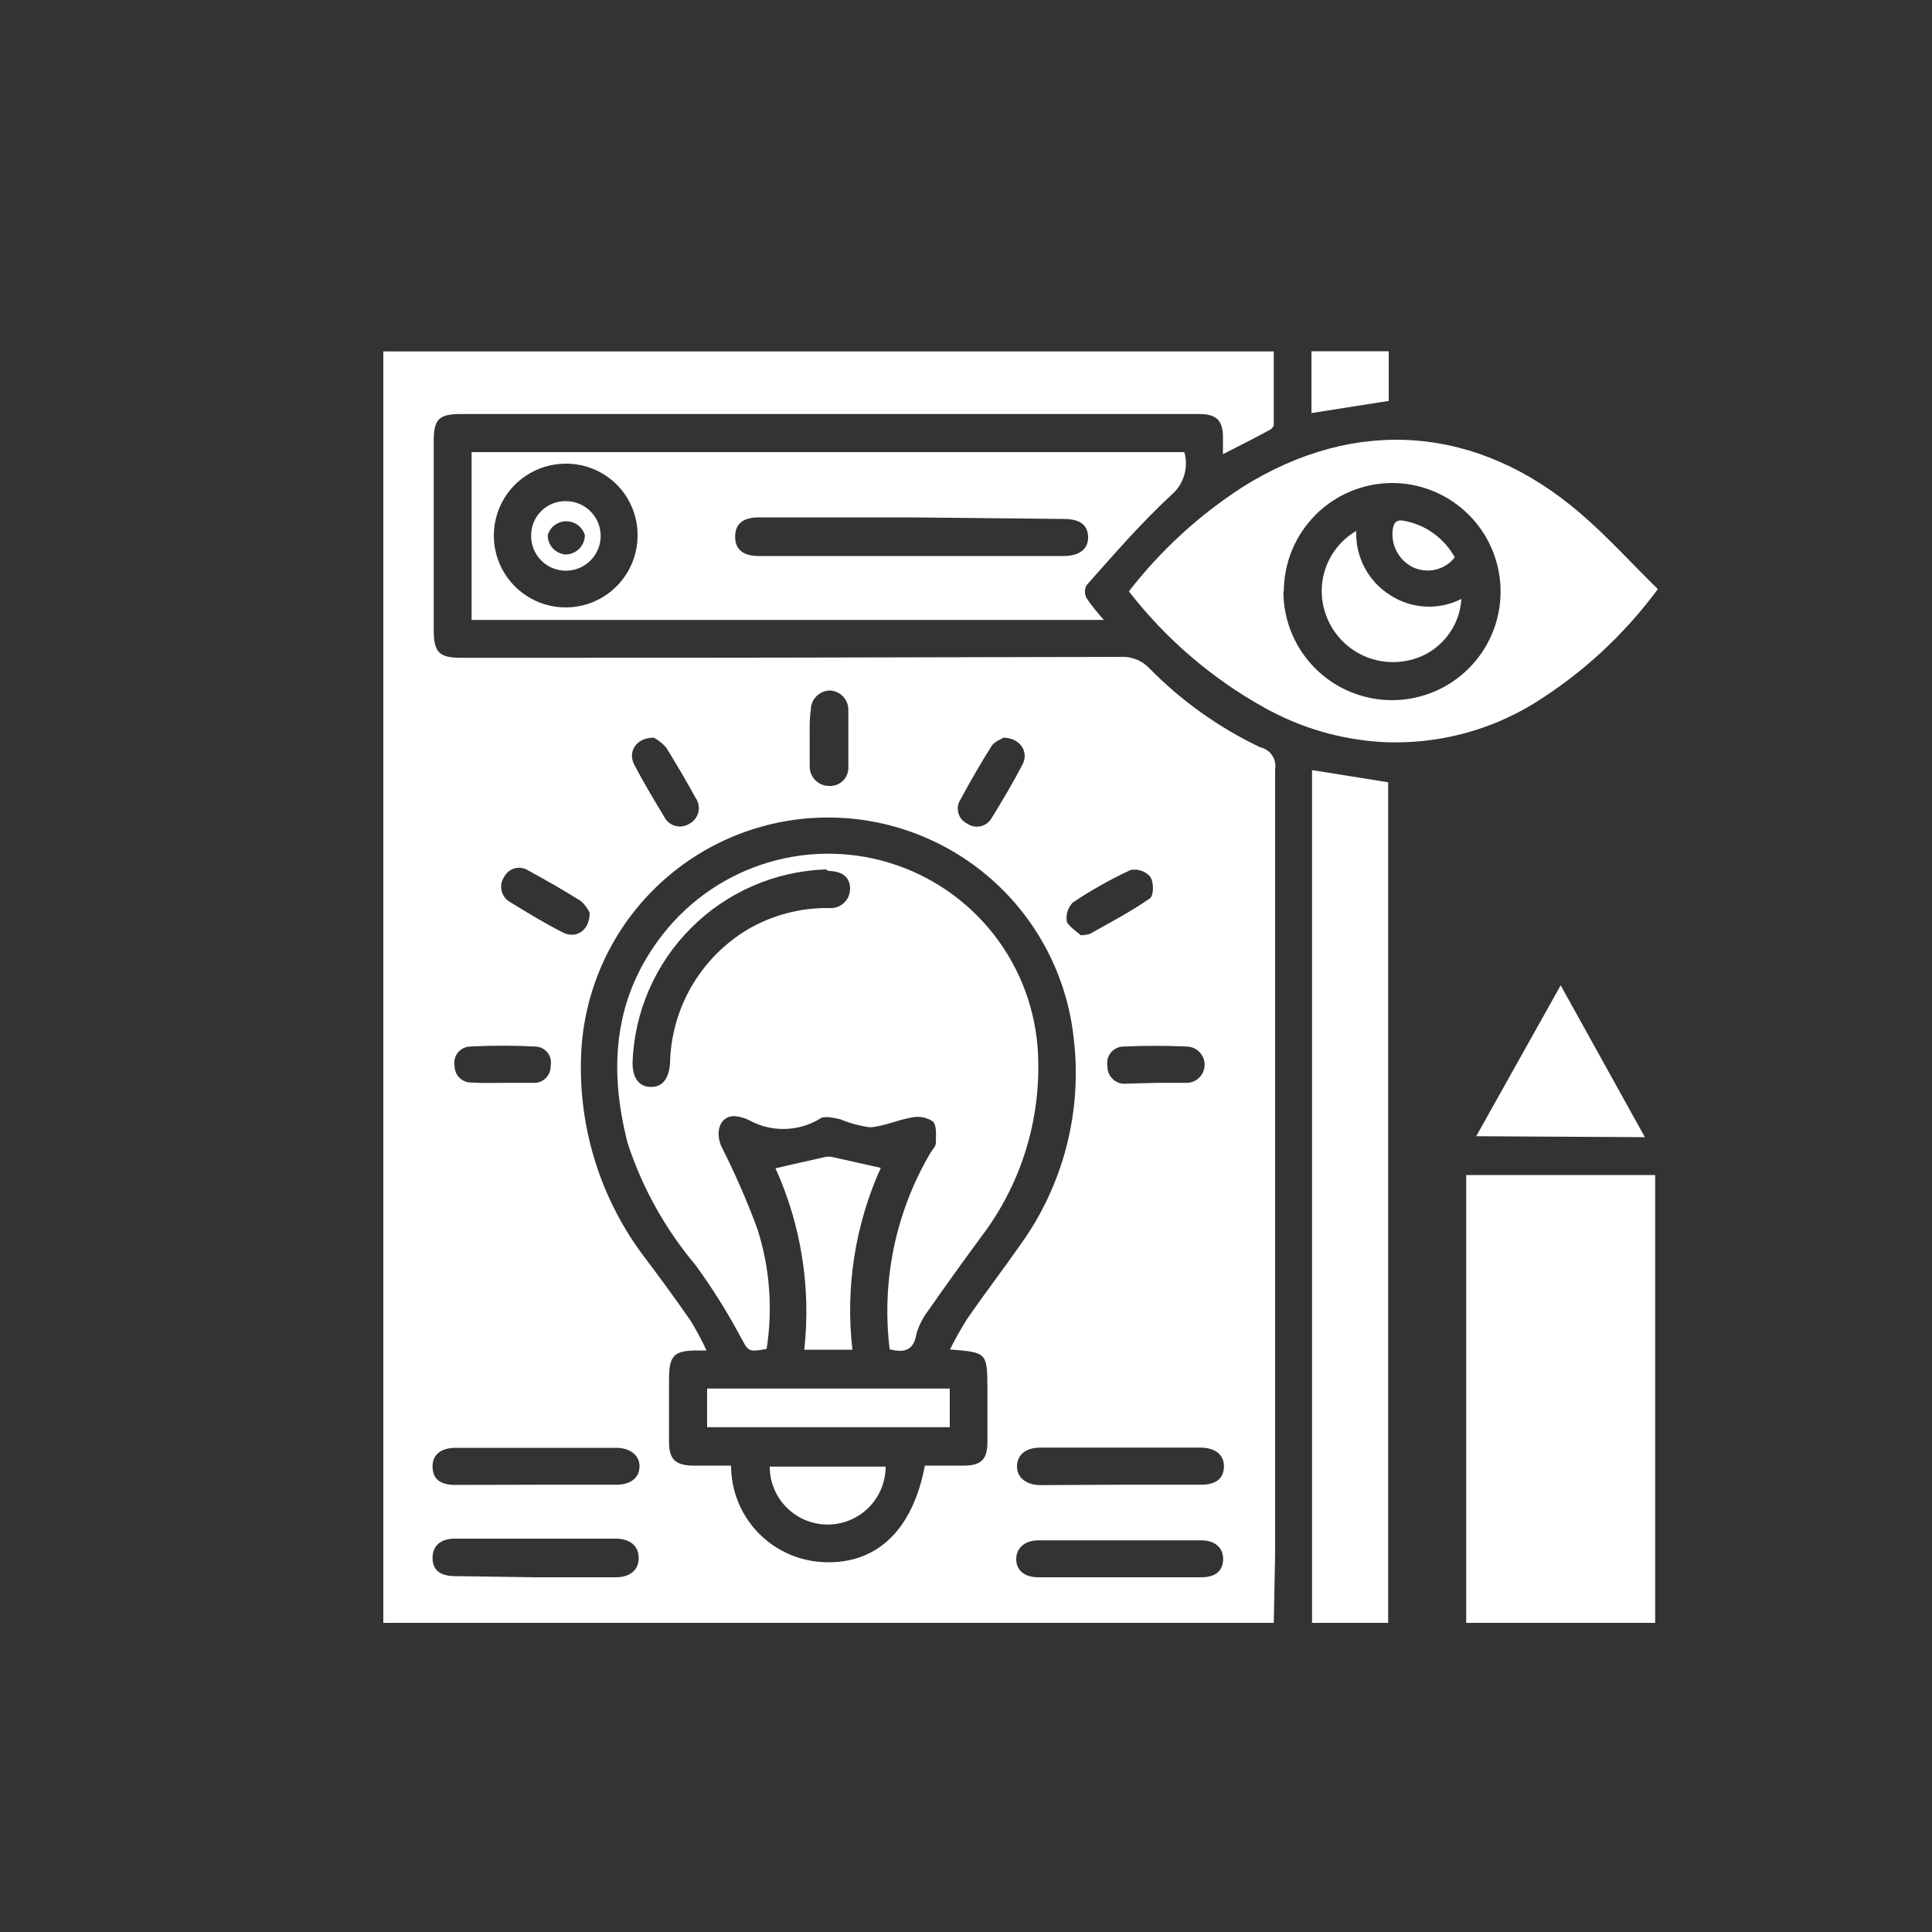 <svg width="65" height="65" viewBox="0 0 65 65" fill="none" xmlns="http://www.w3.org/2000/svg">
<rect x="0" y="0" width="65" height="65" fill="#333333" stroke="none"/>
<g id="Create a Strong Brand Identity 1">
<path id="Vector" d="M42.855 54.6H12.896V11.823H42.855C42.855 12.642 42.855 13.468 42.855 14.293C42.855 14.358 42.77 14.443 42.699 14.475C42.205 14.742 41.704 14.995 41.145 15.281V14.722C41.145 14.131 40.924 13.929 40.326 13.929H15.515C14.768 13.929 14.592 14.098 14.592 14.846V21.183C14.592 21.957 14.774 22.132 15.535 22.132C22.945 22.132 30.333 22.121 37.7 22.1C37.881 22.089 38.062 22.119 38.231 22.186C38.4 22.253 38.551 22.357 38.675 22.49C39.752 23.585 41.012 24.483 42.4 25.142C42.563 25.178 42.707 25.276 42.8 25.415C42.893 25.554 42.929 25.724 42.9 25.889C42.9 34.677 42.9 43.467 42.9 52.26L42.855 54.6ZM31.96 45.402C32.141 45.039 32.341 44.685 32.559 44.343C33.144 43.498 33.767 42.685 34.352 41.847C35.779 39.85 36.412 37.394 36.127 34.957C35.909 32.868 34.909 30.939 33.328 29.557C31.746 28.175 29.7 27.443 27.601 27.508C25.502 27.573 23.505 28.431 22.012 29.908C20.519 31.384 19.64 33.372 19.552 35.47C19.446 37.943 20.212 40.375 21.716 42.341C22.236 43.03 22.744 43.725 23.238 44.44C23.434 44.761 23.612 45.093 23.77 45.435H23.452C22.678 45.435 22.509 45.61 22.509 46.384V48.529C22.509 49.088 22.724 49.296 23.296 49.309C23.738 49.309 24.18 49.309 24.596 49.309C24.596 50.161 24.93 50.979 25.527 51.586C26.124 52.194 26.936 52.543 27.788 52.559C29.517 52.604 30.712 51.46 31.116 49.309C31.532 49.309 31.96 49.309 32.416 49.309C33.02 49.309 33.221 49.094 33.221 48.503C33.221 47.911 33.221 47.339 33.221 46.761C33.215 45.5 33.215 45.5 31.96 45.402ZM37.687 49.952H40.404C40.911 49.952 41.164 49.744 41.178 49.354C41.191 48.964 40.904 48.704 40.391 48.704H34.996C34.515 48.704 34.229 48.938 34.216 49.315C34.203 49.692 34.502 49.965 35.016 49.965L37.687 49.952ZM18.005 49.952H20.722C21.216 49.952 21.495 49.731 21.515 49.361C21.535 48.99 21.229 48.711 20.729 48.711H15.334C14.82 48.711 14.54 48.951 14.553 49.361C14.566 49.77 14.82 49.959 15.327 49.959L18.005 49.952ZM18.005 53.066H20.722C21.197 53.066 21.489 52.819 21.489 52.416C21.489 52.013 21.197 51.766 20.715 51.766H15.307C14.82 51.766 14.553 52.006 14.553 52.416C14.553 52.825 14.807 53.027 15.314 53.027L18.005 53.066ZM37.654 53.066H40.417C40.892 53.066 41.139 52.851 41.151 52.474C41.164 52.097 40.898 51.824 40.417 51.824C38.588 51.824 36.76 51.824 34.931 51.824C34.469 51.824 34.177 52.097 34.19 52.474C34.203 52.851 34.483 53.066 34.938 53.066H37.654ZM27.241 24.856C27.241 25.168 27.241 25.506 27.241 25.792C27.241 25.964 27.31 26.13 27.432 26.251C27.554 26.373 27.719 26.442 27.892 26.442C27.978 26.448 28.065 26.435 28.147 26.404C28.228 26.373 28.302 26.326 28.364 26.264C28.425 26.203 28.473 26.129 28.504 26.047C28.534 25.966 28.547 25.879 28.541 25.792C28.541 25.155 28.541 24.518 28.541 23.881C28.542 23.715 28.479 23.555 28.365 23.434C28.252 23.314 28.096 23.241 27.93 23.231C27.758 23.231 27.593 23.299 27.471 23.421C27.349 23.543 27.28 23.708 27.28 23.881C27.229 24.199 27.241 24.524 27.241 24.856ZM19.838 30.706C19.766 30.558 19.667 30.426 19.546 30.316C18.967 29.952 18.375 29.614 17.777 29.289C17.712 29.245 17.637 29.216 17.559 29.203C17.482 29.189 17.402 29.193 17.325 29.212C17.248 29.232 17.177 29.267 17.115 29.316C17.053 29.365 17.002 29.427 16.965 29.497C16.918 29.564 16.886 29.641 16.87 29.722C16.855 29.802 16.856 29.885 16.875 29.965C16.893 30.046 16.928 30.121 16.977 30.187C17.026 30.253 17.088 30.308 17.16 30.348C17.738 30.706 18.323 31.057 18.928 31.369C19.383 31.603 19.845 31.304 19.838 30.706ZM36.361 31.466C36.464 31.463 36.567 31.448 36.666 31.421C37.349 31.037 38.044 30.673 38.688 30.225C38.818 30.134 38.831 29.672 38.688 29.484C38.607 29.396 38.504 29.33 38.391 29.293C38.277 29.255 38.156 29.247 38.038 29.269C37.361 29.584 36.709 29.952 36.088 30.368C36.007 30.453 35.947 30.557 35.913 30.67C35.879 30.782 35.872 30.902 35.893 31.018C35.99 31.2 36.251 31.356 36.361 31.466ZM16.9 36.432C17.251 36.432 17.608 36.432 17.966 36.432C18.041 36.433 18.115 36.419 18.184 36.39C18.253 36.362 18.316 36.319 18.368 36.266C18.42 36.212 18.461 36.149 18.488 36.079C18.515 36.01 18.528 35.935 18.525 35.86C18.541 35.785 18.541 35.706 18.524 35.63C18.507 35.555 18.474 35.484 18.427 35.422C18.38 35.361 18.32 35.31 18.252 35.273C18.184 35.236 18.108 35.215 18.031 35.21C17.291 35.171 16.549 35.171 15.808 35.21C15.729 35.214 15.652 35.234 15.582 35.269C15.512 35.305 15.451 35.356 15.402 35.417C15.353 35.479 15.318 35.551 15.3 35.627C15.281 35.703 15.279 35.783 15.294 35.86C15.293 35.936 15.308 36.01 15.337 36.08C15.366 36.149 15.409 36.212 15.463 36.265C15.517 36.317 15.582 36.358 15.652 36.384C15.723 36.411 15.798 36.423 15.873 36.419C16.185 36.445 16.529 36.432 16.9 36.432ZM38.87 36.432C39.208 36.432 39.553 36.432 39.891 36.432C39.971 36.436 40.051 36.423 40.126 36.396C40.202 36.368 40.271 36.326 40.33 36.272C40.389 36.217 40.437 36.152 40.471 36.079C40.505 36.006 40.524 35.928 40.528 35.847C40.531 35.767 40.519 35.687 40.491 35.611C40.463 35.536 40.421 35.467 40.367 35.408C40.313 35.348 40.247 35.301 40.174 35.267C40.102 35.233 40.023 35.214 39.943 35.21C39.234 35.178 38.519 35.178 37.81 35.21C37.729 35.209 37.648 35.226 37.574 35.259C37.5 35.293 37.434 35.343 37.381 35.405C37.328 35.467 37.29 35.54 37.268 35.619C37.247 35.697 37.244 35.78 37.258 35.86C37.255 35.944 37.269 36.028 37.301 36.106C37.334 36.183 37.383 36.253 37.444 36.31C37.506 36.367 37.58 36.41 37.66 36.435C37.74 36.461 37.825 36.469 37.908 36.458L38.87 36.432ZM21.996 24.817C21.398 24.817 21.105 25.298 21.346 25.74C21.651 26.325 21.996 26.897 22.34 27.469C22.376 27.543 22.427 27.61 22.489 27.663C22.552 27.717 22.625 27.757 22.704 27.781C22.783 27.805 22.866 27.812 22.948 27.802C23.029 27.792 23.108 27.765 23.179 27.722C23.257 27.684 23.325 27.629 23.379 27.561C23.434 27.494 23.473 27.415 23.494 27.331C23.515 27.247 23.517 27.16 23.501 27.075C23.485 26.989 23.45 26.909 23.4 26.838C23.088 26.266 22.75 25.701 22.412 25.148C22.293 25.015 22.152 24.903 21.996 24.817ZM33.761 24.817C33.676 24.875 33.456 24.947 33.358 25.103C32.987 25.688 32.643 26.292 32.312 26.903C32.269 26.97 32.24 27.045 32.229 27.123C32.217 27.201 32.222 27.281 32.244 27.358C32.265 27.434 32.303 27.505 32.353 27.565C32.404 27.626 32.468 27.675 32.539 27.709C32.604 27.755 32.679 27.786 32.757 27.802C32.835 27.817 32.916 27.815 32.993 27.798C33.071 27.78 33.144 27.746 33.208 27.698C33.272 27.651 33.325 27.59 33.364 27.521C33.728 26.929 34.086 26.331 34.404 25.714C34.619 25.291 34.327 24.83 33.761 24.817Z" fill="white"/>
<path id="Vector_2" d="M55.686 54.6H49.329V39.533H55.686V54.6Z" fill="white"/>
<path id="Vector_3" d="M37.141 20.858H15.867V15.21H39.845C39.918 15.464 39.917 15.733 39.842 15.986C39.767 16.24 39.622 16.466 39.423 16.64C38.396 17.589 37.473 18.655 36.556 19.689C36.521 19.756 36.502 19.83 36.502 19.906C36.502 19.982 36.521 20.057 36.556 20.124C36.733 20.383 36.929 20.628 37.141 20.858ZM30.641 17.407H25.532C24.999 17.407 24.733 17.622 24.733 18.057C24.733 18.492 25.006 18.707 25.532 18.707C28.951 18.707 32.368 18.707 35.783 18.707C36.322 18.707 36.621 18.466 36.608 18.057C36.595 17.648 36.316 17.459 35.783 17.459L30.641 17.407ZM19.026 15.6C18.549 15.601 18.084 15.743 17.688 16.009C17.291 16.273 16.983 16.65 16.8 17.09C16.617 17.53 16.568 18.014 16.659 18.482C16.751 18.95 16.978 19.38 17.314 19.719C17.649 20.057 18.076 20.29 18.543 20.386C19.01 20.482 19.495 20.439 19.937 20.261C20.379 20.082 20.758 19.777 21.027 19.384C21.297 18.991 21.444 18.527 21.45 18.05C21.457 17.729 21.399 17.409 21.28 17.11C21.161 16.812 20.983 16.54 20.757 16.311C20.531 16.083 20.261 15.902 19.964 15.78C19.666 15.658 19.347 15.596 19.026 15.6Z" fill="white"/>
<path id="Vector_4" d="M37.98 19.896C39.049 18.515 40.346 17.326 41.815 16.38C45.611 14.001 49.725 14.3 53.176 17.277C54.087 18.057 54.892 18.954 55.776 19.819C54.645 21.355 53.231 22.66 51.61 23.666C50.081 24.602 48.305 25.055 46.514 24.966C45.115 24.887 43.752 24.489 42.529 23.803C40.765 22.821 39.218 21.492 37.98 19.896ZM43.179 19.896C43.178 20.619 43.391 21.326 43.791 21.927C44.192 22.529 44.761 22.998 45.428 23.275C46.096 23.553 46.83 23.627 47.539 23.487C48.248 23.347 48.899 23.001 49.411 22.491C49.923 21.981 50.272 21.33 50.414 20.622C50.556 19.914 50.485 19.179 50.21 18.511C49.935 17.843 49.467 17.272 48.867 16.869C48.267 16.467 47.562 16.251 46.839 16.25C45.871 16.252 44.944 16.637 44.26 17.322C43.577 18.007 43.193 18.935 43.193 19.903L43.179 19.896Z" fill="white"/>
<path id="Vector_5" d="M46.703 54.6H44.142V25.909L46.703 26.319V54.6Z" fill="white"/>
<path id="Vector_6" d="M49.666 38.227L52.507 33.15L55.341 38.259L49.666 38.227Z" fill="white"/>
<path id="Vector_7" d="M44.122 13.897V11.817H46.722V13.488L44.122 13.897Z" fill="white"/>
<path id="Vector_8" d="M29.932 45.396C29.65 43.106 30.129 40.788 31.297 38.798C31.362 38.681 31.486 38.571 31.486 38.454C31.486 38.207 31.525 37.882 31.388 37.732C31.286 37.663 31.17 37.615 31.048 37.591C30.926 37.568 30.801 37.569 30.68 37.596C30.205 37.674 29.744 37.895 29.269 37.927C28.923 37.881 28.584 37.789 28.262 37.654C28.028 37.609 27.722 37.518 27.56 37.654C27.206 37.863 26.803 37.977 26.392 37.983C25.98 37.99 25.575 37.89 25.213 37.693C25.056 37.612 24.883 37.563 24.706 37.55C24.225 37.55 24.056 38.064 24.264 38.558C24.722 39.462 25.128 40.39 25.48 41.34C25.898 42.645 26.005 44.029 25.792 45.383C25.142 45.5 25.187 45.474 24.875 44.902C24.436 44.09 23.944 43.308 23.4 42.562C22.385 41.355 21.61 39.965 21.118 38.467C20.468 35.938 20.637 33.54 22.321 31.408C23.229 30.259 24.471 29.42 25.877 29.007C27.282 28.595 28.781 28.63 30.166 29.107C31.551 29.584 32.753 30.479 33.607 31.669C34.46 32.859 34.923 34.285 34.931 35.75C34.968 37.859 34.295 39.919 33.02 41.6C32.409 42.428 31.802 43.273 31.2 44.135C31.032 44.362 30.906 44.617 30.829 44.889C30.745 45.409 30.452 45.532 29.932 45.396ZM27.781 29.25C26.076 29.31 24.457 30.014 23.251 31.22C22.045 32.426 21.341 34.045 21.281 35.75C21.281 36.27 21.495 36.562 21.892 36.569C22.288 36.575 22.503 36.296 22.542 35.776C22.56 34.868 22.808 33.979 23.263 33.192C23.718 32.406 24.364 31.747 25.142 31.278C25.975 30.788 26.925 30.537 27.891 30.55C27.982 30.558 28.072 30.547 28.158 30.518C28.244 30.489 28.323 30.443 28.389 30.381C28.456 30.32 28.509 30.246 28.545 30.163C28.582 30.08 28.6 29.99 28.6 29.9C28.6 29.516 28.34 29.308 27.872 29.302L27.781 29.25Z" fill="white"/>
<path id="Vector_9" d="M28.678 45.409H27.059C27.289 43.324 26.955 41.216 26.091 39.306C26.669 39.175 27.209 39.045 27.755 38.928C27.838 38.909 27.925 38.909 28.008 38.928L29.633 39.292C28.768 41.208 28.438 43.321 28.678 45.409Z" fill="white"/>
<path id="Vector_10" d="M31.954 46.716V48.016H23.79V46.716H31.954Z" fill="white"/>
<path id="Vector_11" d="M29.796 49.342C29.796 49.859 29.59 50.355 29.225 50.721C28.859 51.086 28.363 51.292 27.846 51.292C27.329 51.292 26.833 51.086 26.467 50.721C26.101 50.355 25.896 49.859 25.896 49.342H29.796Z" fill="white"/>
<path id="Vector_12" d="M19.058 16.861C19.289 16.865 19.514 16.937 19.703 17.068C19.893 17.199 20.04 17.384 20.126 17.598C20.211 17.813 20.231 18.048 20.183 18.273C20.136 18.499 20.022 18.706 19.857 18.867C19.692 19.029 19.483 19.138 19.256 19.18C19.029 19.223 18.795 19.198 18.582 19.108C18.37 19.018 18.188 18.867 18.061 18.674C17.934 18.481 17.867 18.255 17.869 18.024C17.867 17.869 17.897 17.715 17.956 17.571C18.015 17.427 18.104 17.297 18.215 17.188C18.326 17.08 18.458 16.995 18.603 16.938C18.748 16.882 18.903 16.856 19.058 16.861ZM19.026 18.655C19.198 18.655 19.363 18.587 19.485 18.465C19.607 18.343 19.676 18.177 19.676 18.005C19.636 17.87 19.554 17.751 19.442 17.667C19.329 17.583 19.192 17.537 19.052 17.537C18.911 17.537 18.774 17.583 18.662 17.667C18.549 17.751 18.467 17.87 18.428 18.005C18.427 18.169 18.488 18.327 18.599 18.447C18.71 18.568 18.863 18.642 19.026 18.655Z" fill="white"/>
<path id="Vector_13" d="M49.166 20.15C49.135 20.672 48.923 21.167 48.567 21.549C48.212 21.932 47.734 22.18 47.216 22.25C46.671 22.331 46.114 22.221 45.641 21.94C45.167 21.658 44.805 21.221 44.616 20.703C44.423 20.186 44.419 19.617 44.605 19.097C44.79 18.578 45.153 18.14 45.63 17.862C45.613 18.294 45.711 18.723 45.915 19.105C46.118 19.486 46.419 19.806 46.787 20.033C47.139 20.258 47.544 20.387 47.961 20.408C48.378 20.428 48.794 20.34 49.166 20.15Z" fill="white"/>
<path id="Vector_14" d="M48.945 18.752C48.779 18.963 48.545 19.11 48.283 19.168C48.022 19.226 47.748 19.192 47.508 19.071C47.283 18.952 47.1 18.766 46.983 18.54C46.867 18.313 46.824 18.056 46.858 17.803C46.897 17.563 47.001 17.472 47.248 17.524C47.604 17.591 47.941 17.735 48.234 17.948C48.528 18.16 48.77 18.435 48.945 18.752Z" fill="white"/>
</g>
</svg>
